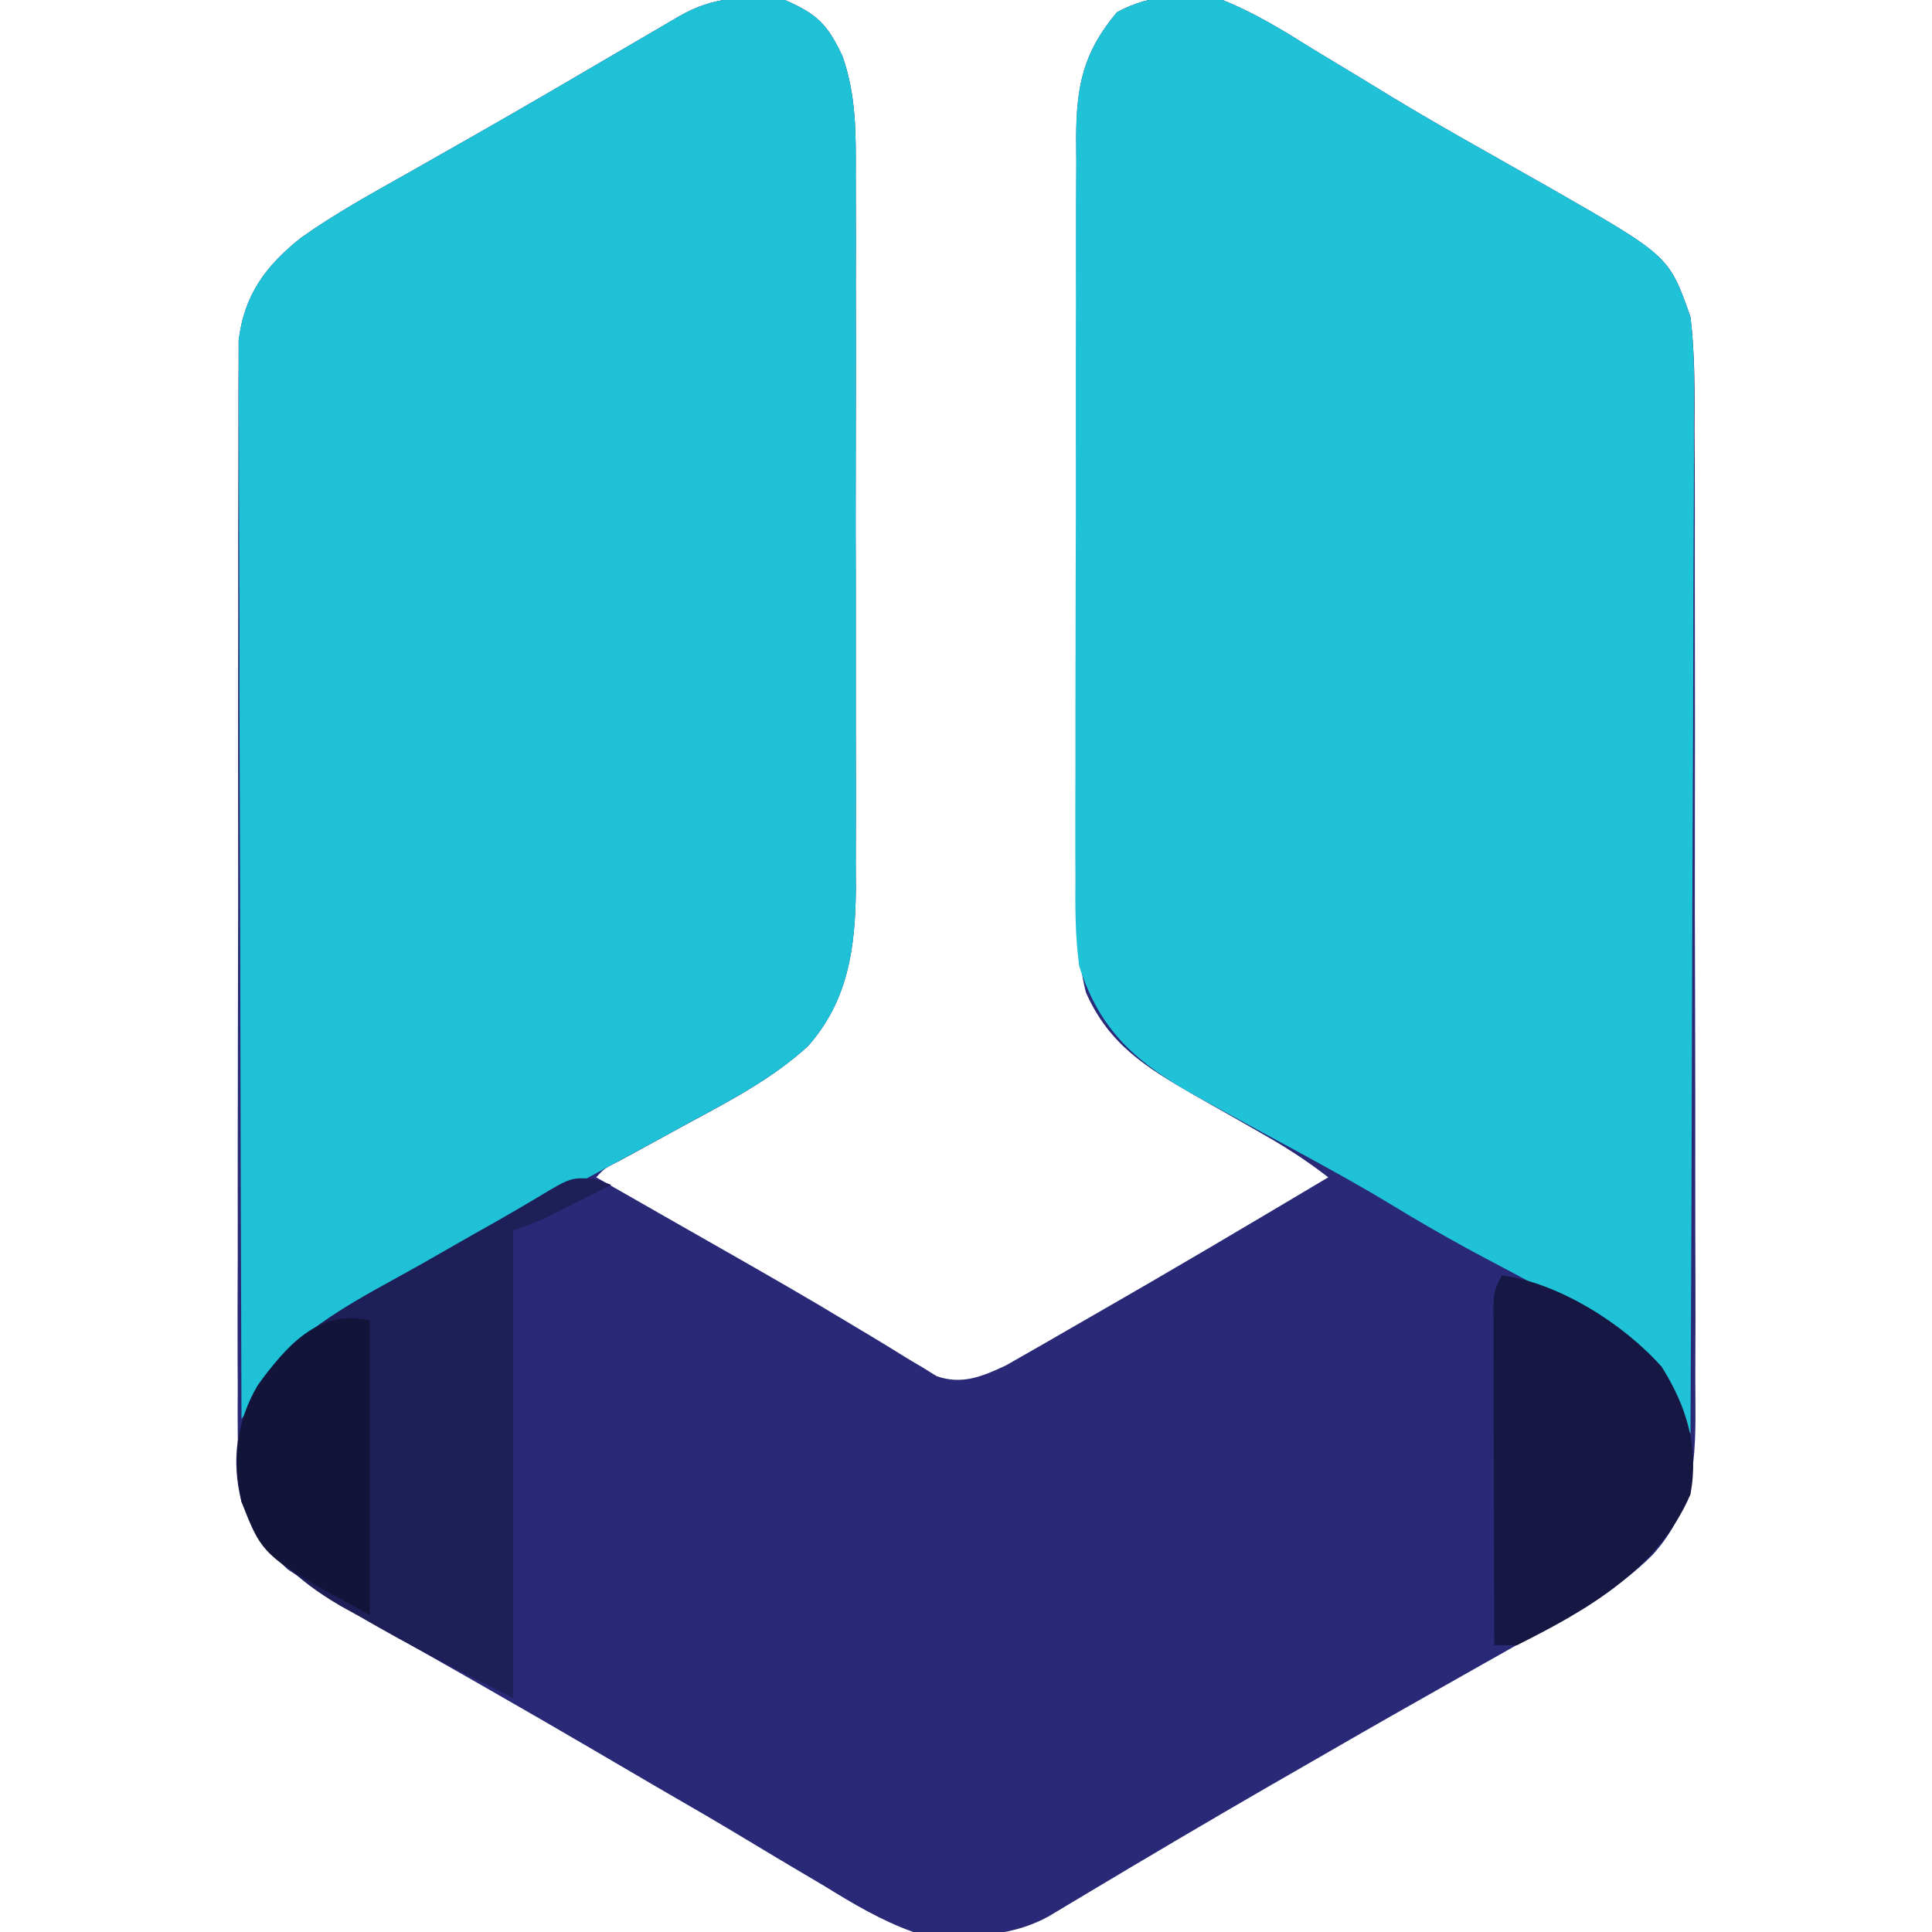 <?xml version="1.0" encoding="UTF-8"?>
<!-- Generator: https://ezgif.com/png-to-svg -->
<svg version="1.1" xmlns="http://www.w3.org/2000/svg" width="256" height="256">
<path d="M0 0 C4.3 1.88 5.63 3.21 7.64 7.45 C9.47 12.68 9.42 17.74 9.39 23.23 C9.39 24.33 9.4 25.43 9.4 26.56 C9.42 30.17 9.41 33.79 9.4 37.4 C9.4 39.93 9.4 42.45 9.41 44.97 C9.41 50.25 9.41 55.53 9.39 60.82 C9.37 66.9 9.38 72.99 9.4 79.07 C9.41 84.95 9.41 90.83 9.4 96.71 C9.4 99.2 9.4 101.69 9.41 104.18 C9.42 107.67 9.4 111.15 9.39 114.64 C9.39 115.66 9.4 116.68 9.41 117.73 C9.34 125.56 8.4 132.61 3.05 138.63 C-1.68 142.95 -7.27 145.86 -12.88 148.88 C-14.96 150.02 -17.04 151.16 -19.12 152.3 C-20.49 153.05 -20.49 153.05 -21.89 153.8 C-23.92 154.83 -23.92 154.83 -25 156 C-24.25 156.43 -23.5 156.85 -22.73 157.29 C-20.49 158.57 -18.25 159.85 -16.01 161.13 C-13.45 162.59 -10.9 164.05 -8.34 165.5 C-2.55 168.8 3.22 172.1 8.91 175.55 C9.77 176.06 10.63 176.58 11.52 177.11 C13.1 178.06 14.66 179.02 16.22 179.99 C16.92 180.41 17.62 180.82 18.34 181.25 C18.93 181.62 19.52 181.98 20.13 182.36 C23.52 183.52 26.2 182.38 29.33 180.9 C30.13 180.44 30.92 179.99 31.75 179.52 C32.66 179 33.57 178.48 34.5 177.95 C35.47 177.39 36.44 176.83 37.44 176.25 C38.44 175.68 39.44 175.1 40.47 174.51 C51.04 168.45 61.53 162.24 72 156 C69.11 153.75 66.16 151.87 62.97 150.07 C62.02 149.52 61.06 148.97 60.07 148.41 C58.07 147.27 56.07 146.13 54.06 145 C47.75 141.36 42.95 138.37 39.9 131.53 C38.63 126.53 38.71 121.72 38.73 116.58 C38.72 115.44 38.72 114.3 38.71 113.12 C38.7 109.35 38.7 105.58 38.7 101.81 C38.7 99.19 38.69 96.57 38.69 93.94 C38.68 88.45 38.68 82.96 38.68 77.46 C38.69 71.12 38.68 64.78 38.66 58.43 C38.64 52.32 38.63 46.21 38.64 40.09 C38.64 37.5 38.63 34.9 38.62 32.3 C38.61 28.68 38.62 25.05 38.63 21.42 C38.62 20.35 38.61 19.27 38.6 18.17 C38.65 11.38 39.51 6.96 44 1.62 C48.63 -0.88 52.84 -0.77 58 0 C62.31 1.73 66.13 4.1 70.06 6.56 C71.76 7.59 73.45 8.61 75.15 9.63 C76.91 10.69 78.67 11.77 80.42 12.84 C84 15.01 87.62 17.1 91.26 19.16 C91.85 19.49 92.44 19.83 93.05 20.17 C95.88 21.78 98.71 23.39 101.55 24.99 C117.17 33.93 117.17 33.93 120 42 C120.6 46.99 120.56 51.97 120.53 56.99 C120.54 58.51 120.55 60.04 120.56 61.56 C120.58 65.69 120.58 69.82 120.57 73.95 C120.57 77.4 120.57 80.85 120.58 84.3 C120.6 92.45 120.59 100.59 120.58 108.74 C120.56 117.13 120.58 125.52 120.61 133.91 C120.63 141.13 120.64 148.35 120.63 155.56 C120.63 159.87 120.63 164.17 120.65 168.48 C120.67 172.53 120.66 176.58 120.64 180.62 C120.63 182.11 120.64 183.59 120.65 185.07 C120.71 193.26 120.66 199.7 115 206 C110.13 210.92 104.07 213.99 98.07 217.36 C96.21 218.4 94.35 219.45 92.5 220.5 C89.93 221.95 87.36 223.4 84.79 224.86 C79.05 228.1 73.33 231.39 67.62 234.69 C66.57 235.3 65.51 235.91 64.42 236.53 C56.16 241.3 47.94 246.15 39.76 251.05 C38.91 251.56 38.07 252.06 37.19 252.59 C36.45 253.03 35.71 253.47 34.95 253.93 C29.35 257 23.19 256.72 17 256 C12.73 254.46 9.04 252.26 5.19 249.88 C4.11 249.24 3.04 248.61 1.94 247.96 C-0.29 246.64 -2.52 245.31 -4.73 243.97 C-8.79 241.52 -12.89 239.14 -17 236.77 C-19.95 235.05 -22.9 233.32 -25.85 231.59 C-30.19 229.05 -34.56 226.53 -38.93 224.03 C-40.1 223.36 -41.27 222.69 -42.44 222.02 C-44.66 220.76 -46.88 219.49 -49.1 218.24 C-53.98 215.44 -58.81 212.58 -63.51 209.5 C-64.28 208.99 -65.05 208.49 -65.85 207.97 C-69.81 204.35 -71.74 201.18 -72.37 195.87 C-72.51 191.87 -72.53 187.89 -72.5 183.89 C-72.51 182.35 -72.51 180.81 -72.52 179.27 C-72.53 175.11 -72.52 170.95 -72.5 166.78 C-72.49 162.42 -72.5 158.06 -72.5 153.7 C-72.5 146.37 -72.49 139.05 -72.47 131.72 C-72.44 123.26 -72.44 114.8 -72.45 106.34 C-72.46 98.19 -72.45 90.04 -72.44 81.89 C-72.43 78.42 -72.43 74.96 -72.44 71.5 C-72.44 67.42 -72.43 63.34 -72.41 59.26 C-72.41 57.76 -72.41 56.26 -72.41 54.77 C-72.42 52.72 -72.4 50.68 -72.39 48.63 C-72.39 47.49 -72.38 46.35 -72.38 45.17 C-71.65 39.06 -68.81 35.28 -64.19 31.56 C-59.69 28.36 -54.87 25.7 -50.06 23 C-48.34 22.02 -46.62 21.04 -44.89 20.06 C-43.71 19.39 -42.53 18.72 -41.35 18.05 C-35.03 14.46 -28.77 10.8 -22.5 7.12 C-20.51 5.96 -18.52 4.8 -16.53 3.63 C-15.7 3.15 -14.87 2.66 -14.02 2.16 C-9.35 -0.52 -5.33 -0.56 0 0 Z " fill="#292977" transform="translate(104,0)"/>
<path d="M0 0 C4.31 1.73 8.13 4.1 12.06 6.56 C13.76 7.59 15.45 8.61 17.15 9.63 C18.91 10.69 20.67 11.77 22.42 12.84 C26 15.01 29.62 17.1 33.26 19.16 C33.85 19.49 34.44 19.83 35.05 20.17 C37.88 21.78 40.71 23.39 43.55 24.99 C59.14 33.91 59.14 33.91 62 42 C62.57 46.79 62.51 51.57 62.45 56.38 C62.45 57.84 62.45 59.3 62.46 60.76 C62.46 64.7 62.43 68.65 62.41 72.6 C62.38 76.72 62.38 80.85 62.37 84.98 C62.36 92.8 62.33 100.61 62.29 108.42 C62.24 117.32 62.22 126.22 62.2 135.11 C62.16 153.41 62.09 171.7 62 190 C61.7 189.4 61.4 188.8 61.09 188.18 C55.16 176.37 43.45 171.46 32.28 165.36 C28.99 163.56 25.76 161.7 22.56 159.75 C18.49 157.27 14.33 154.98 10.14 152.7 C6.31 150.63 2.49 148.54 -1.31 146.44 C-2.32 145.89 -2.32 145.89 -3.34 145.33 C-11.21 140.96 -16.25 136.76 -19 128 C-19.54 124.07 -19.54 120.2 -19.5 116.24 C-19.51 115.1 -19.51 113.96 -19.52 112.78 C-19.53 109.03 -19.51 105.27 -19.5 101.52 C-19.5 98.9 -19.5 96.28 -19.5 93.66 C-19.5 88.19 -19.49 82.71 -19.47 77.24 C-19.44 70.91 -19.44 64.59 -19.45 58.27 C-19.46 52.17 -19.45 46.08 -19.44 39.98 C-19.44 37.39 -19.44 34.8 -19.44 32.21 C-19.44 28.6 -19.43 24.98 -19.4 21.37 C-19.41 20.3 -19.41 19.24 -19.42 18.13 C-19.35 11.36 -18.48 6.94 -14 1.62 C-9.37 -0.88 -5.16 -0.77 0 0 Z " fill="#1FC2D7" transform="translate(162,0)"/>
<path d="M0 0 C4.3 1.88 5.63 3.21 7.64 7.45 C9.47 12.68 9.42 17.74 9.39 23.23 C9.39 24.33 9.4 25.43 9.4 26.56 C9.42 30.17 9.41 33.79 9.4 37.4 C9.4 39.93 9.4 42.45 9.41 44.97 C9.41 50.25 9.41 55.53 9.39 60.82 C9.37 66.9 9.38 72.99 9.4 79.07 C9.41 84.95 9.41 90.83 9.4 96.71 C9.4 99.2 9.4 101.69 9.41 104.18 C9.42 107.67 9.4 111.15 9.39 114.64 C9.39 115.66 9.4 116.68 9.41 117.73 C9.34 125.57 8.4 132.62 3.04 138.64 C-1.64 142.9 -7.14 145.77 -12.69 148.75 C-14.34 149.66 -14.34 149.66 -16.03 150.59 C-19.35 152.4 -22.67 154.2 -26 156 C-36.06 161.46 -46.11 166.94 -55.94 172.81 C-56.68 173.24 -57.42 173.68 -58.18 174.12 C-62.77 176.91 -65.78 179.69 -69 184 C-70 185.33 -71 186.67 -72 188 C-72.07 169.07 -72.12 150.14 -72.16 131.2 C-72.17 122.41 -72.19 113.62 -72.23 104.83 C-72.26 97.17 -72.28 89.51 -72.28 81.84 C-72.29 77.79 -72.3 73.73 -72.32 69.67 C-72.34 65.85 -72.34 62.03 -72.34 58.21 C-72.34 56.81 -72.35 55.41 -72.36 54.01 C-72.37 52.1 -72.37 50.18 -72.36 48.26 C-72.36 47.19 -72.37 46.12 -72.37 45.02 C-71.63 39 -68.75 35.23 -64.19 31.56 C-59.69 28.36 -54.87 25.7 -50.06 23 C-48.34 22.02 -46.62 21.04 -44.89 20.06 C-43.71 19.39 -42.53 18.72 -41.35 18.05 C-35.03 14.46 -28.77 10.8 -22.5 7.12 C-20.51 5.96 -18.52 4.8 -16.53 3.63 C-15.7 3.15 -14.87 2.66 -14.02 2.16 C-9.35 -0.52 -5.33 -0.56 0 0 Z " fill="#1EC1D6" transform="translate(104,0)"/>
<path d="M0 0 C1.02 0.37 1.02 0.37 2.06 0.75 C0.73 1.42 -0.6 2.08 -1.94 2.75 C-2.95 3.27 -3.96 3.78 -5 4.31 C-7.94 5.75 -7.94 5.75 -10.94 6.75 C-10.94 27.21 -10.94 47.67 -10.94 68.75 C-17.84 65.3 -24.54 61.86 -31.19 58 C-32.05 57.53 -32.9 57.05 -33.79 56.56 C-39.89 53 -43.82 49.14 -46.94 42.75 C-48.32 37.3 -47.63 32.24 -44.81 27.38 C-39.61 19.66 -30.86 15.64 -23 11.19 C-21.83 10.52 -20.67 9.86 -19.5 9.19 C-17.29 7.92 -15.07 6.66 -12.84 5.41 C-11.11 4.42 -9.38 3.41 -7.67 2.39 C-3.23 -0.28 -3.23 -0.28 0 0 Z " fill="#1E1E58" transform="translate(78.938,156.25)"/>
<path d="M0 0 C7.52 0.97 16.16 6.43 21.19 12.12 C24.5 17.39 26.13 22.76 25 29 C20.7 38.98 11.36 44.32 2 49 C1.01 49 0.02 49 -1 49 C-1.03 42.34 -1.04 35.69 -1.05 29.03 C-1.06 26.76 -1.07 24.5 -1.08 22.23 C-1.09 18.98 -1.09 15.73 -1.1 12.48 C-1.1 11.46 -1.11 10.44 -1.11 9.39 C-1.11 8.45 -1.11 7.51 -1.11 6.54 C-1.12 5.71 -1.12 4.88 -1.12 4.02 C-1 2 -1 2 0 0 Z " fill="#161743" transform="translate(199,169)"/>
<path d="M0 0 C0 12.87 0 25.74 0 39 C-14.17 31.27 -14.17 31.27 -17 24 C-18.09 18.38 -17.77 13.62 -14.88 8.62 C-11.09 3.37 -6.74 -1.68 0 0 Z " fill="#13143A" transform="translate(49,175)"/>
</svg>
